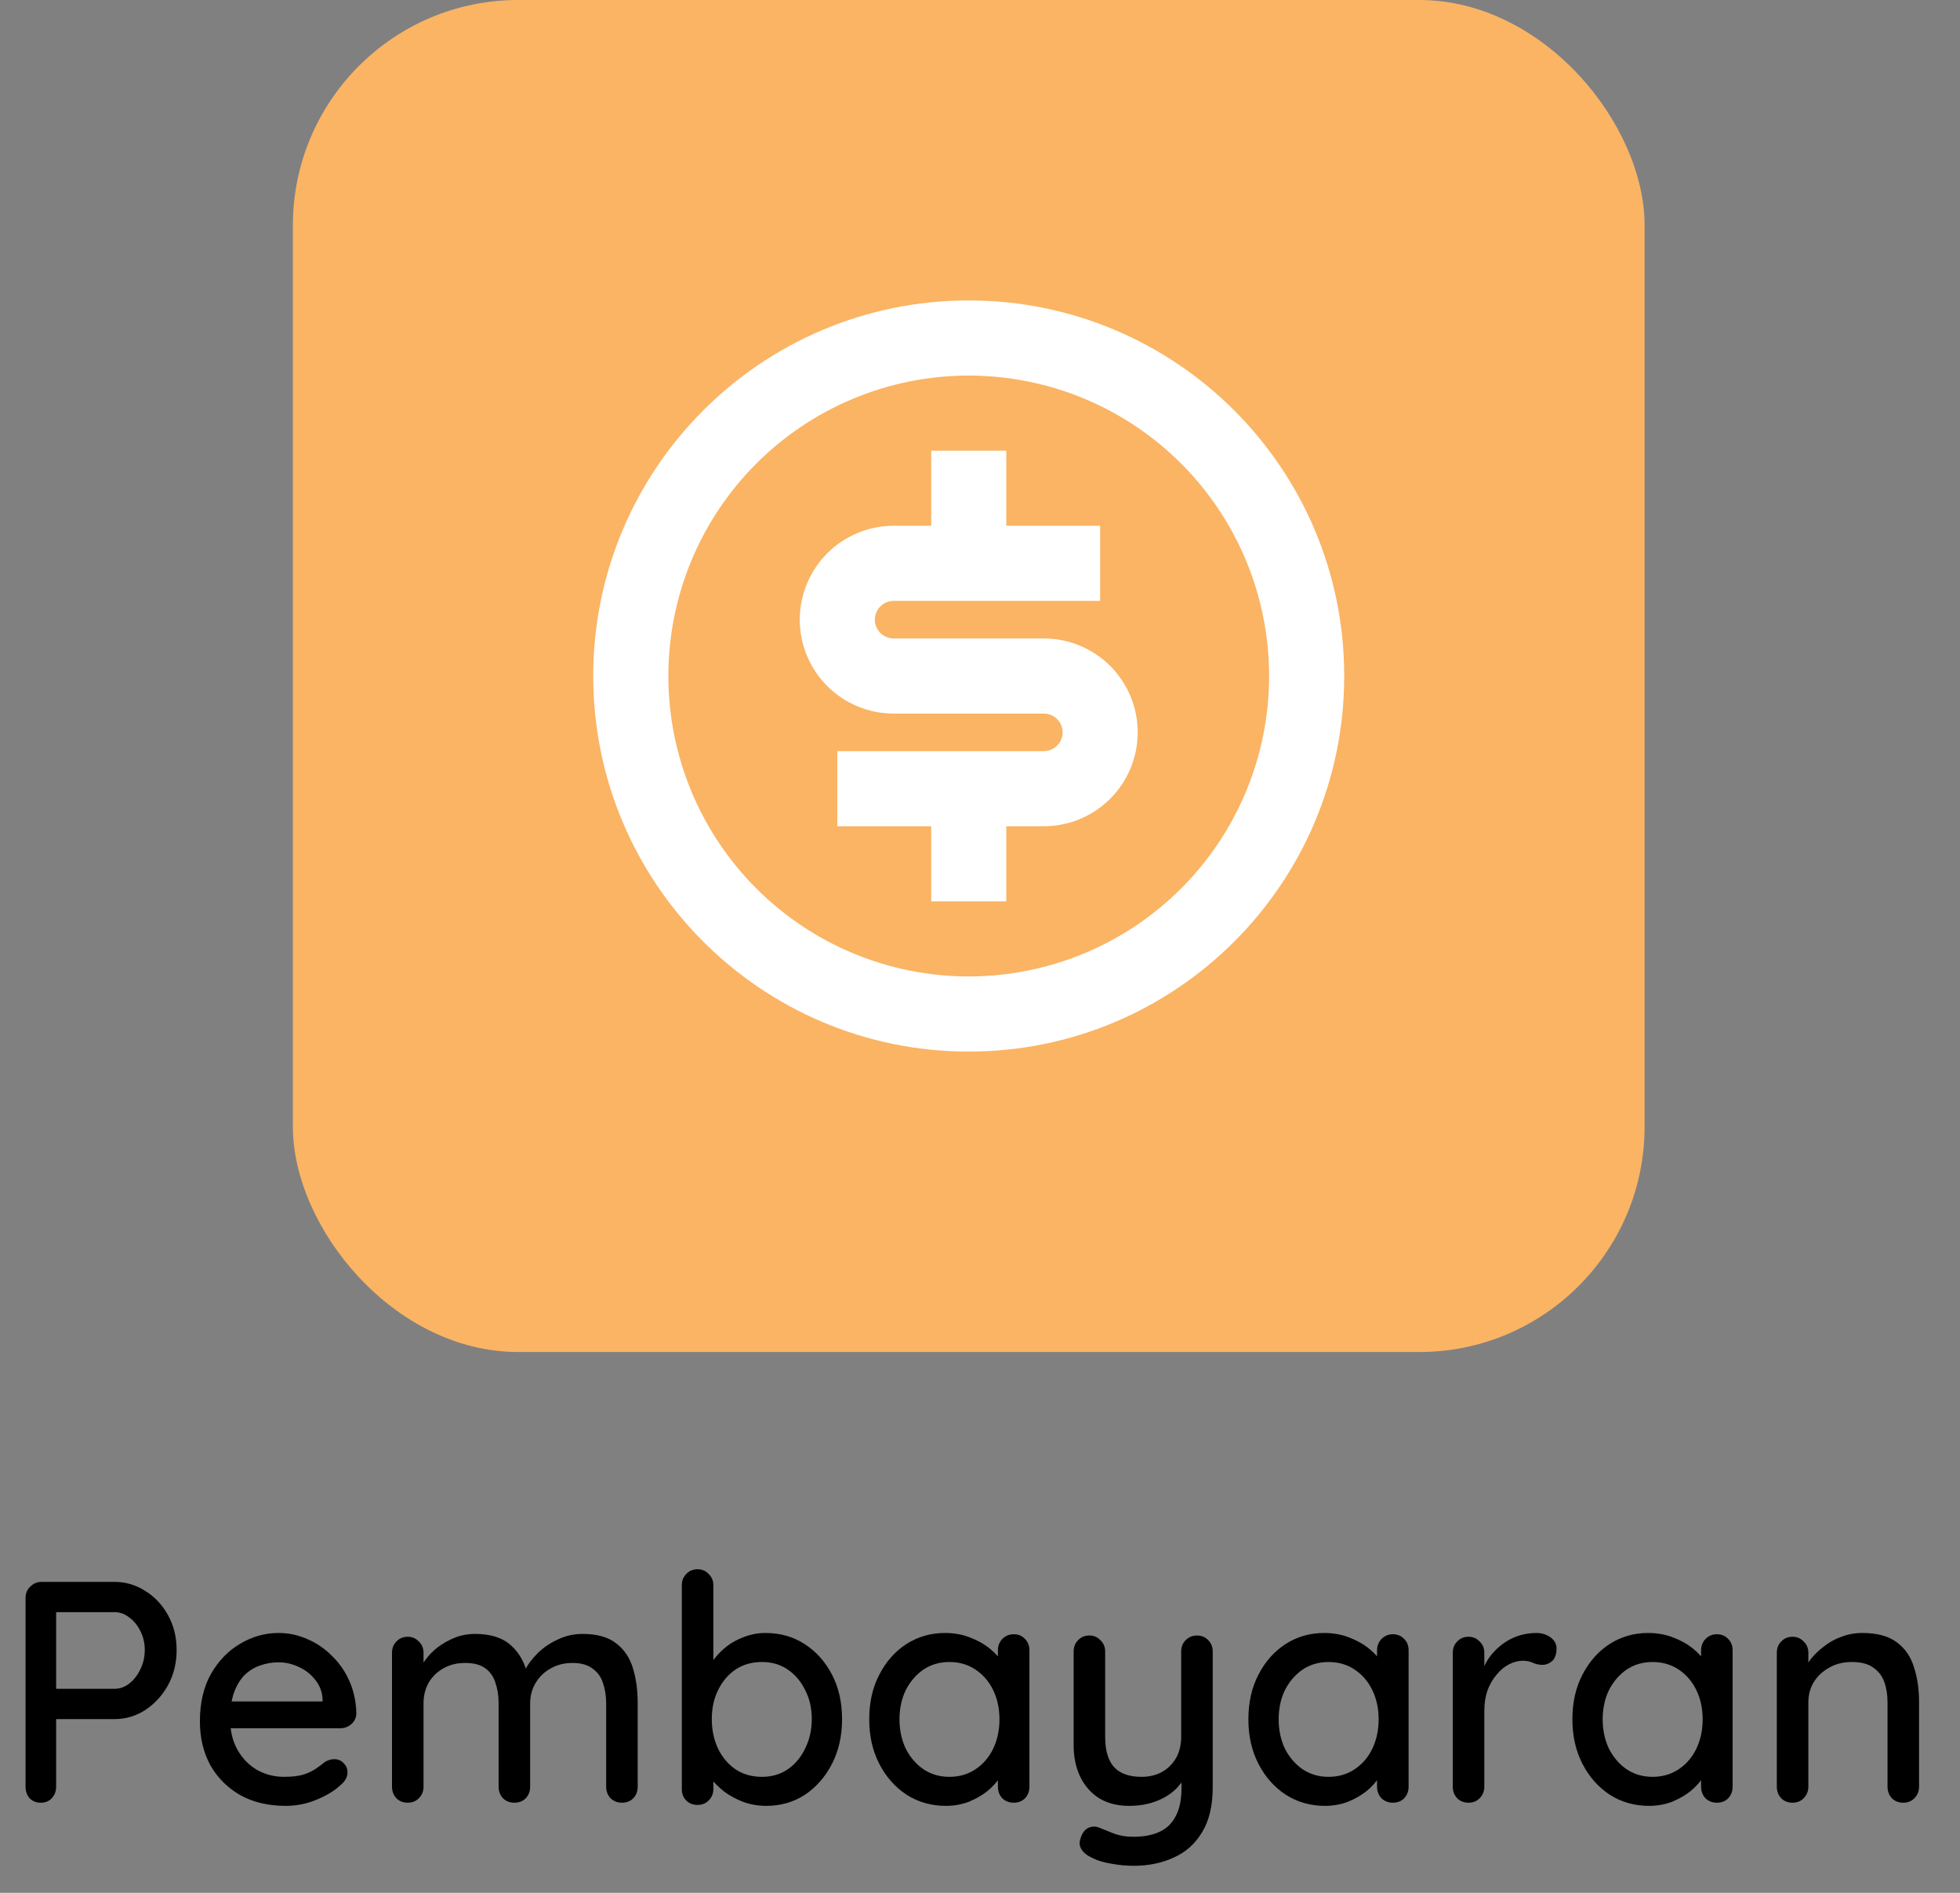 <svg width="87" height="84" viewBox="0 0 87 84" fill="none" xmlns="http://www.w3.org/2000/svg">
<rect x="0" y="0" width="87" height="84" fill="#808080" stroke="none"/>
<path d="M5.082 70.2C5.577 70.2 6.034 70.335 6.454 70.606C6.874 70.867 7.21 71.227 7.462 71.684C7.714 72.141 7.84 72.655 7.84 73.224C7.84 73.793 7.714 74.311 7.462 74.778C7.21 75.235 6.874 75.604 6.454 75.884C6.034 76.155 5.577 76.29 5.082 76.29H2.38L2.492 76.066V79.286C2.492 79.491 2.427 79.664 2.296 79.804C2.175 79.935 2.011 80 1.806 80C1.61 80 1.447 79.935 1.316 79.804C1.195 79.664 1.134 79.491 1.134 79.286V70.914C1.134 70.709 1.204 70.541 1.344 70.41C1.484 70.27 1.652 70.2 1.848 70.2H5.082ZM5.082 74.946C5.325 74.946 5.544 74.867 5.74 74.708C5.945 74.549 6.109 74.339 6.23 74.078C6.361 73.817 6.426 73.532 6.426 73.224C6.426 72.916 6.361 72.636 6.23 72.384C6.109 72.132 5.945 71.931 5.74 71.782C5.544 71.623 5.325 71.544 5.082 71.544H2.352L2.492 71.334V75.128L2.366 74.946H5.082ZM12.681 80.14C11.907 80.14 11.235 79.981 10.665 79.664C10.096 79.337 9.653 78.894 9.335 78.334C9.027 77.765 8.873 77.116 8.873 76.388C8.873 75.567 9.037 74.867 9.363 74.288C9.699 73.7 10.133 73.252 10.665 72.944C11.197 72.627 11.762 72.468 12.36 72.468C12.817 72.468 13.251 72.561 13.662 72.748C14.072 72.925 14.436 73.177 14.754 73.504C15.08 73.821 15.337 74.199 15.524 74.638C15.71 75.067 15.808 75.539 15.818 76.052C15.808 76.239 15.733 76.393 15.594 76.514C15.454 76.635 15.29 76.696 15.104 76.696H9.657L9.321 75.506H14.585L14.319 75.758V75.408C14.301 75.081 14.194 74.797 13.998 74.554C13.802 74.302 13.559 74.111 13.27 73.98C12.98 73.84 12.677 73.77 12.36 73.77C12.079 73.77 11.809 73.817 11.547 73.91C11.296 73.994 11.067 74.134 10.861 74.33C10.665 74.526 10.507 74.787 10.386 75.114C10.274 75.431 10.217 75.828 10.217 76.304C10.217 76.817 10.325 77.265 10.54 77.648C10.754 78.031 11.043 78.329 11.408 78.544C11.771 78.749 12.173 78.852 12.611 78.852C12.957 78.852 13.242 78.819 13.466 78.754C13.69 78.679 13.876 78.591 14.025 78.488C14.175 78.385 14.306 78.287 14.418 78.194C14.557 78.11 14.697 78.068 14.838 78.068C15.005 78.068 15.146 78.129 15.258 78.25C15.37 78.362 15.425 78.497 15.425 78.656C15.425 78.861 15.323 79.048 15.117 79.216C14.866 79.459 14.515 79.673 14.068 79.86C13.629 80.047 13.167 80.14 12.681 80.14ZM21.096 72.51C21.787 72.51 22.319 72.683 22.692 73.028C23.065 73.364 23.313 73.821 23.434 74.4L23.21 74.33L23.308 74.106C23.429 73.863 23.611 73.621 23.854 73.378C24.106 73.126 24.405 72.921 24.75 72.762C25.095 72.594 25.464 72.51 25.856 72.51C26.5 72.51 26.999 72.65 27.354 72.93C27.709 73.201 27.956 73.569 28.096 74.036C28.236 74.493 28.306 75.007 28.306 75.576V79.286C28.306 79.491 28.241 79.664 28.11 79.804C27.979 79.935 27.811 80 27.606 80C27.41 80 27.242 79.935 27.102 79.804C26.971 79.664 26.906 79.491 26.906 79.286V75.59C26.906 75.263 26.859 74.965 26.766 74.694C26.682 74.423 26.528 74.209 26.304 74.05C26.089 73.882 25.791 73.798 25.408 73.798C25.044 73.798 24.717 73.882 24.428 74.05C24.148 74.209 23.929 74.423 23.77 74.694C23.611 74.965 23.532 75.263 23.532 75.59V79.286C23.532 79.491 23.467 79.664 23.336 79.804C23.205 79.935 23.037 80 22.832 80C22.627 80 22.459 79.935 22.328 79.804C22.197 79.664 22.132 79.491 22.132 79.286V75.576C22.132 75.249 22.085 74.951 21.992 74.68C21.908 74.409 21.759 74.195 21.544 74.036C21.329 73.877 21.031 73.798 20.648 73.798C20.284 73.798 19.962 73.877 19.682 74.036C19.402 74.195 19.183 74.409 19.024 74.68C18.875 74.951 18.8 75.249 18.8 75.576V79.286C18.8 79.491 18.73 79.664 18.59 79.804C18.459 79.935 18.296 80 18.1 80C17.895 80 17.727 79.935 17.596 79.804C17.465 79.664 17.4 79.491 17.4 79.286V73.35C17.4 73.145 17.465 72.977 17.596 72.846C17.727 72.706 17.895 72.636 18.1 72.636C18.296 72.636 18.459 72.706 18.59 72.846C18.73 72.977 18.8 73.145 18.8 73.35V74.176L18.534 74.33C18.599 74.125 18.707 73.915 18.856 73.7C19.005 73.485 19.192 73.289 19.416 73.112C19.649 72.935 19.906 72.79 20.186 72.678C20.466 72.566 20.769 72.51 21.096 72.51ZM33.975 72.468C34.629 72.468 35.207 72.631 35.711 72.958C36.224 73.285 36.63 73.737 36.929 74.316C37.228 74.885 37.377 75.543 37.377 76.29C37.377 77.037 37.228 77.699 36.929 78.278C36.63 78.857 36.229 79.314 35.725 79.65C35.221 79.977 34.652 80.14 34.017 80.14C33.663 80.14 33.327 80.084 33.009 79.972C32.692 79.851 32.412 79.701 32.169 79.524C31.927 79.337 31.726 79.141 31.567 78.936C31.418 78.731 31.325 78.539 31.287 78.362L31.665 78.18V79.398C31.665 79.594 31.595 79.762 31.455 79.902C31.325 80.033 31.161 80.098 30.965 80.098C30.76 80.098 30.592 80.033 30.461 79.902C30.331 79.771 30.265 79.603 30.265 79.398V70.354C30.265 70.149 30.331 69.981 30.461 69.85C30.592 69.71 30.76 69.64 30.965 69.64C31.161 69.64 31.325 69.71 31.455 69.85C31.595 69.981 31.665 70.149 31.665 70.354V74.288L31.441 74.162C31.469 73.985 31.558 73.803 31.707 73.616C31.857 73.42 32.043 73.233 32.267 73.056C32.501 72.879 32.762 72.739 33.051 72.636C33.35 72.524 33.658 72.468 33.975 72.468ZM33.821 73.756C33.373 73.756 32.981 73.868 32.645 74.092C32.319 74.316 32.062 74.619 31.875 75.002C31.689 75.375 31.595 75.805 31.595 76.29C31.595 76.775 31.689 77.214 31.875 77.606C32.062 77.989 32.319 78.292 32.645 78.516C32.981 78.74 33.373 78.852 33.821 78.852C34.26 78.852 34.642 78.74 34.969 78.516C35.296 78.292 35.553 77.984 35.739 77.592C35.935 77.2 36.033 76.766 36.033 76.29C36.033 75.805 35.935 75.375 35.739 75.002C35.553 74.619 35.296 74.316 34.969 74.092C34.642 73.868 34.26 73.756 33.821 73.756ZM44.995 72.524C45.2 72.524 45.368 72.594 45.498 72.734C45.629 72.865 45.694 73.033 45.694 73.238V79.286C45.694 79.491 45.629 79.664 45.498 79.804C45.368 79.935 45.2 80 44.995 80C44.798 80 44.63 79.935 44.49 79.804C44.36 79.664 44.294 79.491 44.294 79.286V78.278L44.589 78.32C44.589 78.488 44.519 78.675 44.379 78.88C44.248 79.085 44.066 79.286 43.833 79.482C43.599 79.669 43.324 79.827 43.007 79.958C42.689 80.079 42.349 80.14 41.984 80.14C41.34 80.14 40.762 79.977 40.248 79.65C39.735 79.314 39.329 78.857 39.031 78.278C38.732 77.699 38.583 77.041 38.583 76.304C38.583 75.548 38.732 74.885 39.031 74.316C39.329 73.737 39.73 73.285 40.234 72.958C40.748 72.631 41.317 72.468 41.943 72.468C42.344 72.468 42.712 72.533 43.048 72.664C43.394 72.795 43.693 72.963 43.944 73.168C44.197 73.373 44.388 73.593 44.519 73.826C44.658 74.05 44.728 74.265 44.728 74.47L44.294 74.512V73.238C44.294 73.042 44.36 72.874 44.49 72.734C44.63 72.594 44.798 72.524 44.995 72.524ZM42.139 78.852C42.577 78.852 42.965 78.74 43.3 78.516C43.636 78.292 43.898 77.989 44.084 77.606C44.271 77.214 44.364 76.78 44.364 76.304C44.364 75.819 44.271 75.385 44.084 75.002C43.898 74.619 43.636 74.316 43.3 74.092C42.965 73.868 42.577 73.756 42.139 73.756C41.709 73.756 41.327 73.868 40.99 74.092C40.664 74.316 40.403 74.619 40.206 75.002C40.02 75.385 39.926 75.819 39.926 76.304C39.926 76.78 40.02 77.214 40.206 77.606C40.403 77.989 40.664 78.292 40.99 78.516C41.327 78.74 41.709 78.852 42.139 78.852ZM53.13 72.58C53.335 72.58 53.503 72.65 53.634 72.79C53.764 72.921 53.83 73.089 53.83 73.294V79.314C53.83 80.135 53.671 80.803 53.354 81.316C53.046 81.829 52.626 82.203 52.094 82.436C51.571 82.679 50.978 82.8 50.316 82.8C49.98 82.8 49.644 82.767 49.308 82.702C48.972 82.646 48.696 82.562 48.482 82.45C48.258 82.347 48.099 82.221 48.006 82.072C47.912 81.923 47.898 81.759 47.964 81.582C48.029 81.358 48.141 81.204 48.3 81.12C48.458 81.045 48.622 81.041 48.79 81.106C48.948 81.171 49.158 81.255 49.42 81.358C49.681 81.461 49.98 81.512 50.316 81.512C50.773 81.512 51.16 81.437 51.478 81.288C51.795 81.139 52.033 80.905 52.192 80.588C52.36 80.271 52.444 79.86 52.444 79.356V78.39L52.668 78.726C52.518 79.034 52.322 79.291 52.08 79.496C51.837 79.701 51.548 79.86 51.212 79.972C50.885 80.084 50.521 80.14 50.12 80.14C49.606 80.14 49.163 80.028 48.79 79.804C48.426 79.571 48.146 79.253 47.95 78.852C47.754 78.441 47.656 77.975 47.656 77.452V73.294C47.656 73.089 47.721 72.921 47.852 72.79C47.982 72.65 48.15 72.58 48.356 72.58C48.552 72.58 48.715 72.65 48.846 72.79C48.986 72.921 49.056 73.089 49.056 73.294V77.074C49.056 77.69 49.191 78.143 49.462 78.432C49.732 78.712 50.134 78.852 50.666 78.852C51.02 78.852 51.328 78.777 51.59 78.628C51.851 78.479 52.056 78.273 52.206 78.012C52.355 77.741 52.43 77.429 52.43 77.074V73.294C52.43 73.089 52.495 72.921 52.626 72.79C52.766 72.65 52.934 72.58 53.13 72.58ZM61.825 72.524C62.03 72.524 62.198 72.594 62.328 72.734C62.459 72.865 62.525 73.033 62.525 73.238V79.286C62.525 79.491 62.459 79.664 62.328 79.804C62.198 79.935 62.03 80 61.825 80C61.629 80 61.461 79.935 61.321 79.804C61.19 79.664 61.124 79.491 61.124 79.286V78.278L61.419 78.32C61.419 78.488 61.349 78.675 61.209 78.88C61.078 79.085 60.896 79.286 60.663 79.482C60.429 79.669 60.154 79.827 59.837 79.958C59.519 80.079 59.178 80.14 58.815 80.14C58.17 80.14 57.592 79.977 57.078 79.65C56.565 79.314 56.159 78.857 55.861 78.278C55.562 77.699 55.413 77.041 55.413 76.304C55.413 75.548 55.562 74.885 55.861 74.316C56.159 73.737 56.56 73.285 57.065 72.958C57.578 72.631 58.147 72.468 58.773 72.468C59.174 72.468 59.542 72.533 59.879 72.664C60.224 72.795 60.523 72.963 60.775 73.168C61.026 73.373 61.218 73.593 61.349 73.826C61.489 74.05 61.559 74.265 61.559 74.47L61.124 74.512V73.238C61.124 73.042 61.19 72.874 61.321 72.734C61.461 72.594 61.629 72.524 61.825 72.524ZM58.968 78.852C59.407 78.852 59.794 78.74 60.13 78.516C60.467 78.292 60.728 77.989 60.914 77.606C61.101 77.214 61.194 76.78 61.194 76.304C61.194 75.819 61.101 75.385 60.914 75.002C60.728 74.619 60.467 74.316 60.13 74.092C59.794 73.868 59.407 73.756 58.968 73.756C58.539 73.756 58.157 73.868 57.821 74.092C57.494 74.316 57.233 74.619 57.036 75.002C56.85 75.385 56.757 75.819 56.757 76.304C56.757 76.78 56.85 77.214 57.036 77.606C57.233 77.989 57.494 78.292 57.821 78.516C58.157 78.74 58.539 78.852 58.968 78.852ZM65.186 80C64.981 80 64.812 79.935 64.682 79.804C64.551 79.664 64.486 79.491 64.486 79.286V73.35C64.486 73.145 64.551 72.977 64.682 72.846C64.812 72.706 64.981 72.636 65.186 72.636C65.382 72.636 65.545 72.706 65.676 72.846C65.816 72.977 65.886 73.145 65.886 73.35V74.918L65.746 74.316C65.82 74.055 65.933 73.812 66.082 73.588C66.24 73.364 66.427 73.168 66.642 73C66.856 72.832 67.094 72.701 67.356 72.608C67.626 72.515 67.906 72.468 68.196 72.468C68.439 72.468 68.648 72.533 68.826 72.664C69.003 72.795 69.092 72.958 69.092 73.154C69.092 73.406 69.026 73.593 68.896 73.714C68.765 73.826 68.621 73.882 68.462 73.882C68.322 73.882 68.186 73.854 68.056 73.798C67.925 73.733 67.771 73.7 67.594 73.7C67.398 73.7 67.197 73.751 66.992 73.854C66.787 73.957 66.6 74.111 66.432 74.316C66.264 74.512 66.129 74.745 66.026 75.016C65.933 75.287 65.886 75.59 65.886 75.926V79.286C65.886 79.491 65.816 79.664 65.676 79.804C65.545 79.935 65.382 80 65.186 80ZM76.207 72.524C76.413 72.524 76.581 72.594 76.711 72.734C76.842 72.865 76.907 73.033 76.907 73.238V79.286C76.907 79.491 76.842 79.664 76.711 79.804C76.581 79.935 76.413 80 76.207 80C76.011 80 75.843 79.935 75.703 79.804C75.573 79.664 75.507 79.491 75.507 79.286V78.278L75.801 78.32C75.801 78.488 75.731 78.675 75.591 78.88C75.461 79.085 75.279 79.286 75.045 79.482C74.812 79.669 74.537 79.827 74.219 79.958C73.902 80.079 73.561 80.14 73.197 80.14C72.553 80.14 71.975 79.977 71.461 79.65C70.948 79.314 70.542 78.857 70.243 78.278C69.945 77.699 69.795 77.041 69.795 76.304C69.795 75.548 69.945 74.885 70.243 74.316C70.542 73.737 70.943 73.285 71.447 72.958C71.961 72.631 72.53 72.468 73.155 72.468C73.557 72.468 73.925 72.533 74.261 72.664C74.607 72.795 74.905 72.963 75.157 73.168C75.409 73.373 75.601 73.593 75.731 73.826C75.871 74.05 75.941 74.265 75.941 74.47L75.507 74.512V73.238C75.507 73.042 75.573 72.874 75.703 72.734C75.843 72.594 76.011 72.524 76.207 72.524ZM73.351 78.852C73.79 78.852 74.177 78.74 74.513 78.516C74.849 78.292 75.111 77.989 75.297 77.606C75.484 77.214 75.577 76.78 75.577 76.304C75.577 75.819 75.484 75.385 75.297 75.002C75.111 74.619 74.849 74.316 74.513 74.092C74.177 73.868 73.79 73.756 73.351 73.756C72.922 73.756 72.539 73.868 72.203 74.092C71.877 74.316 71.615 74.619 71.419 75.002C71.233 75.385 71.139 75.819 71.139 76.304C71.139 76.78 71.233 77.214 71.419 77.606C71.615 77.989 71.877 78.292 72.203 78.516C72.539 78.74 72.922 78.852 73.351 78.852ZM82.663 72.468C83.325 72.468 83.839 72.608 84.203 72.888C84.567 73.159 84.819 73.527 84.959 73.994C85.108 74.451 85.183 74.965 85.183 75.534V79.286C85.183 79.491 85.113 79.664 84.973 79.804C84.842 79.935 84.679 80 84.483 80C84.277 80 84.109 79.935 83.979 79.804C83.848 79.664 83.783 79.491 83.783 79.286V75.548C83.783 75.212 83.736 74.913 83.643 74.652C83.549 74.381 83.386 74.167 83.153 74.008C82.929 73.84 82.611 73.756 82.201 73.756C81.818 73.756 81.482 73.84 81.193 74.008C80.903 74.167 80.675 74.381 80.507 74.652C80.348 74.913 80.269 75.212 80.269 75.548V79.286C80.269 79.491 80.199 79.664 80.059 79.804C79.928 79.935 79.765 80 79.569 80C79.363 80 79.195 79.935 79.065 79.804C78.934 79.664 78.869 79.491 78.869 79.286V73.35C78.869 73.145 78.934 72.977 79.065 72.846C79.195 72.706 79.363 72.636 79.569 72.636C79.765 72.636 79.928 72.706 80.059 72.846C80.199 72.977 80.269 73.145 80.269 73.35V74.134L80.017 74.274C80.082 74.069 80.194 73.863 80.353 73.658C80.521 73.443 80.721 73.247 80.955 73.07C81.188 72.883 81.449 72.739 81.739 72.636C82.028 72.524 82.336 72.468 82.663 72.468Z" fill="black"/>
<rect x="13" width="60" height="60" rx="10" fill="#FAB464"/>
<path d="M43 46.667C33.795 46.667 26.333 39.205 26.333 30C26.333 20.795 33.795 13.333 43 13.333C52.205 13.333 59.667 20.795 59.667 30C59.667 39.205 52.205 46.667 43 46.667ZM43 43.333C46.536 43.333 49.928 41.929 52.428 39.428C54.929 36.928 56.333 33.536 56.333 30C56.333 26.464 54.929 23.072 52.428 20.572C49.928 18.071 46.536 16.667 43 16.667C39.464 16.667 36.072 18.071 33.572 20.572C31.071 23.072 29.667 26.464 29.667 30C29.667 33.536 31.071 36.928 33.572 39.428C36.072 41.929 39.464 43.333 43 43.333ZM37.167 33.333H46.333C46.554 33.333 46.766 33.245 46.923 33.089C47.079 32.933 47.167 32.721 47.167 32.5C47.167 32.279 47.079 32.067 46.923 31.911C46.766 31.755 46.554 31.667 46.333 31.667H39.667C38.562 31.667 37.502 31.228 36.72 30.446C35.939 29.665 35.5 28.605 35.5 27.5C35.5 26.395 35.939 25.335 36.72 24.554C37.502 23.772 38.562 23.333 39.667 23.333H41.333V20H44.667V23.333H48.833V26.667H39.667C39.446 26.667 39.234 26.755 39.077 26.911C38.921 27.067 38.833 27.279 38.833 27.5C38.833 27.721 38.921 27.933 39.077 28.089C39.234 28.245 39.446 28.333 39.667 28.333H46.333C47.438 28.333 48.498 28.772 49.28 29.554C50.061 30.335 50.5 31.395 50.5 32.5C50.5 33.605 50.061 34.665 49.28 35.446C48.498 36.228 47.438 36.667 46.333 36.667H44.667V40H41.333V36.667H37.167V33.333Z" fill="white"/>
</svg>
